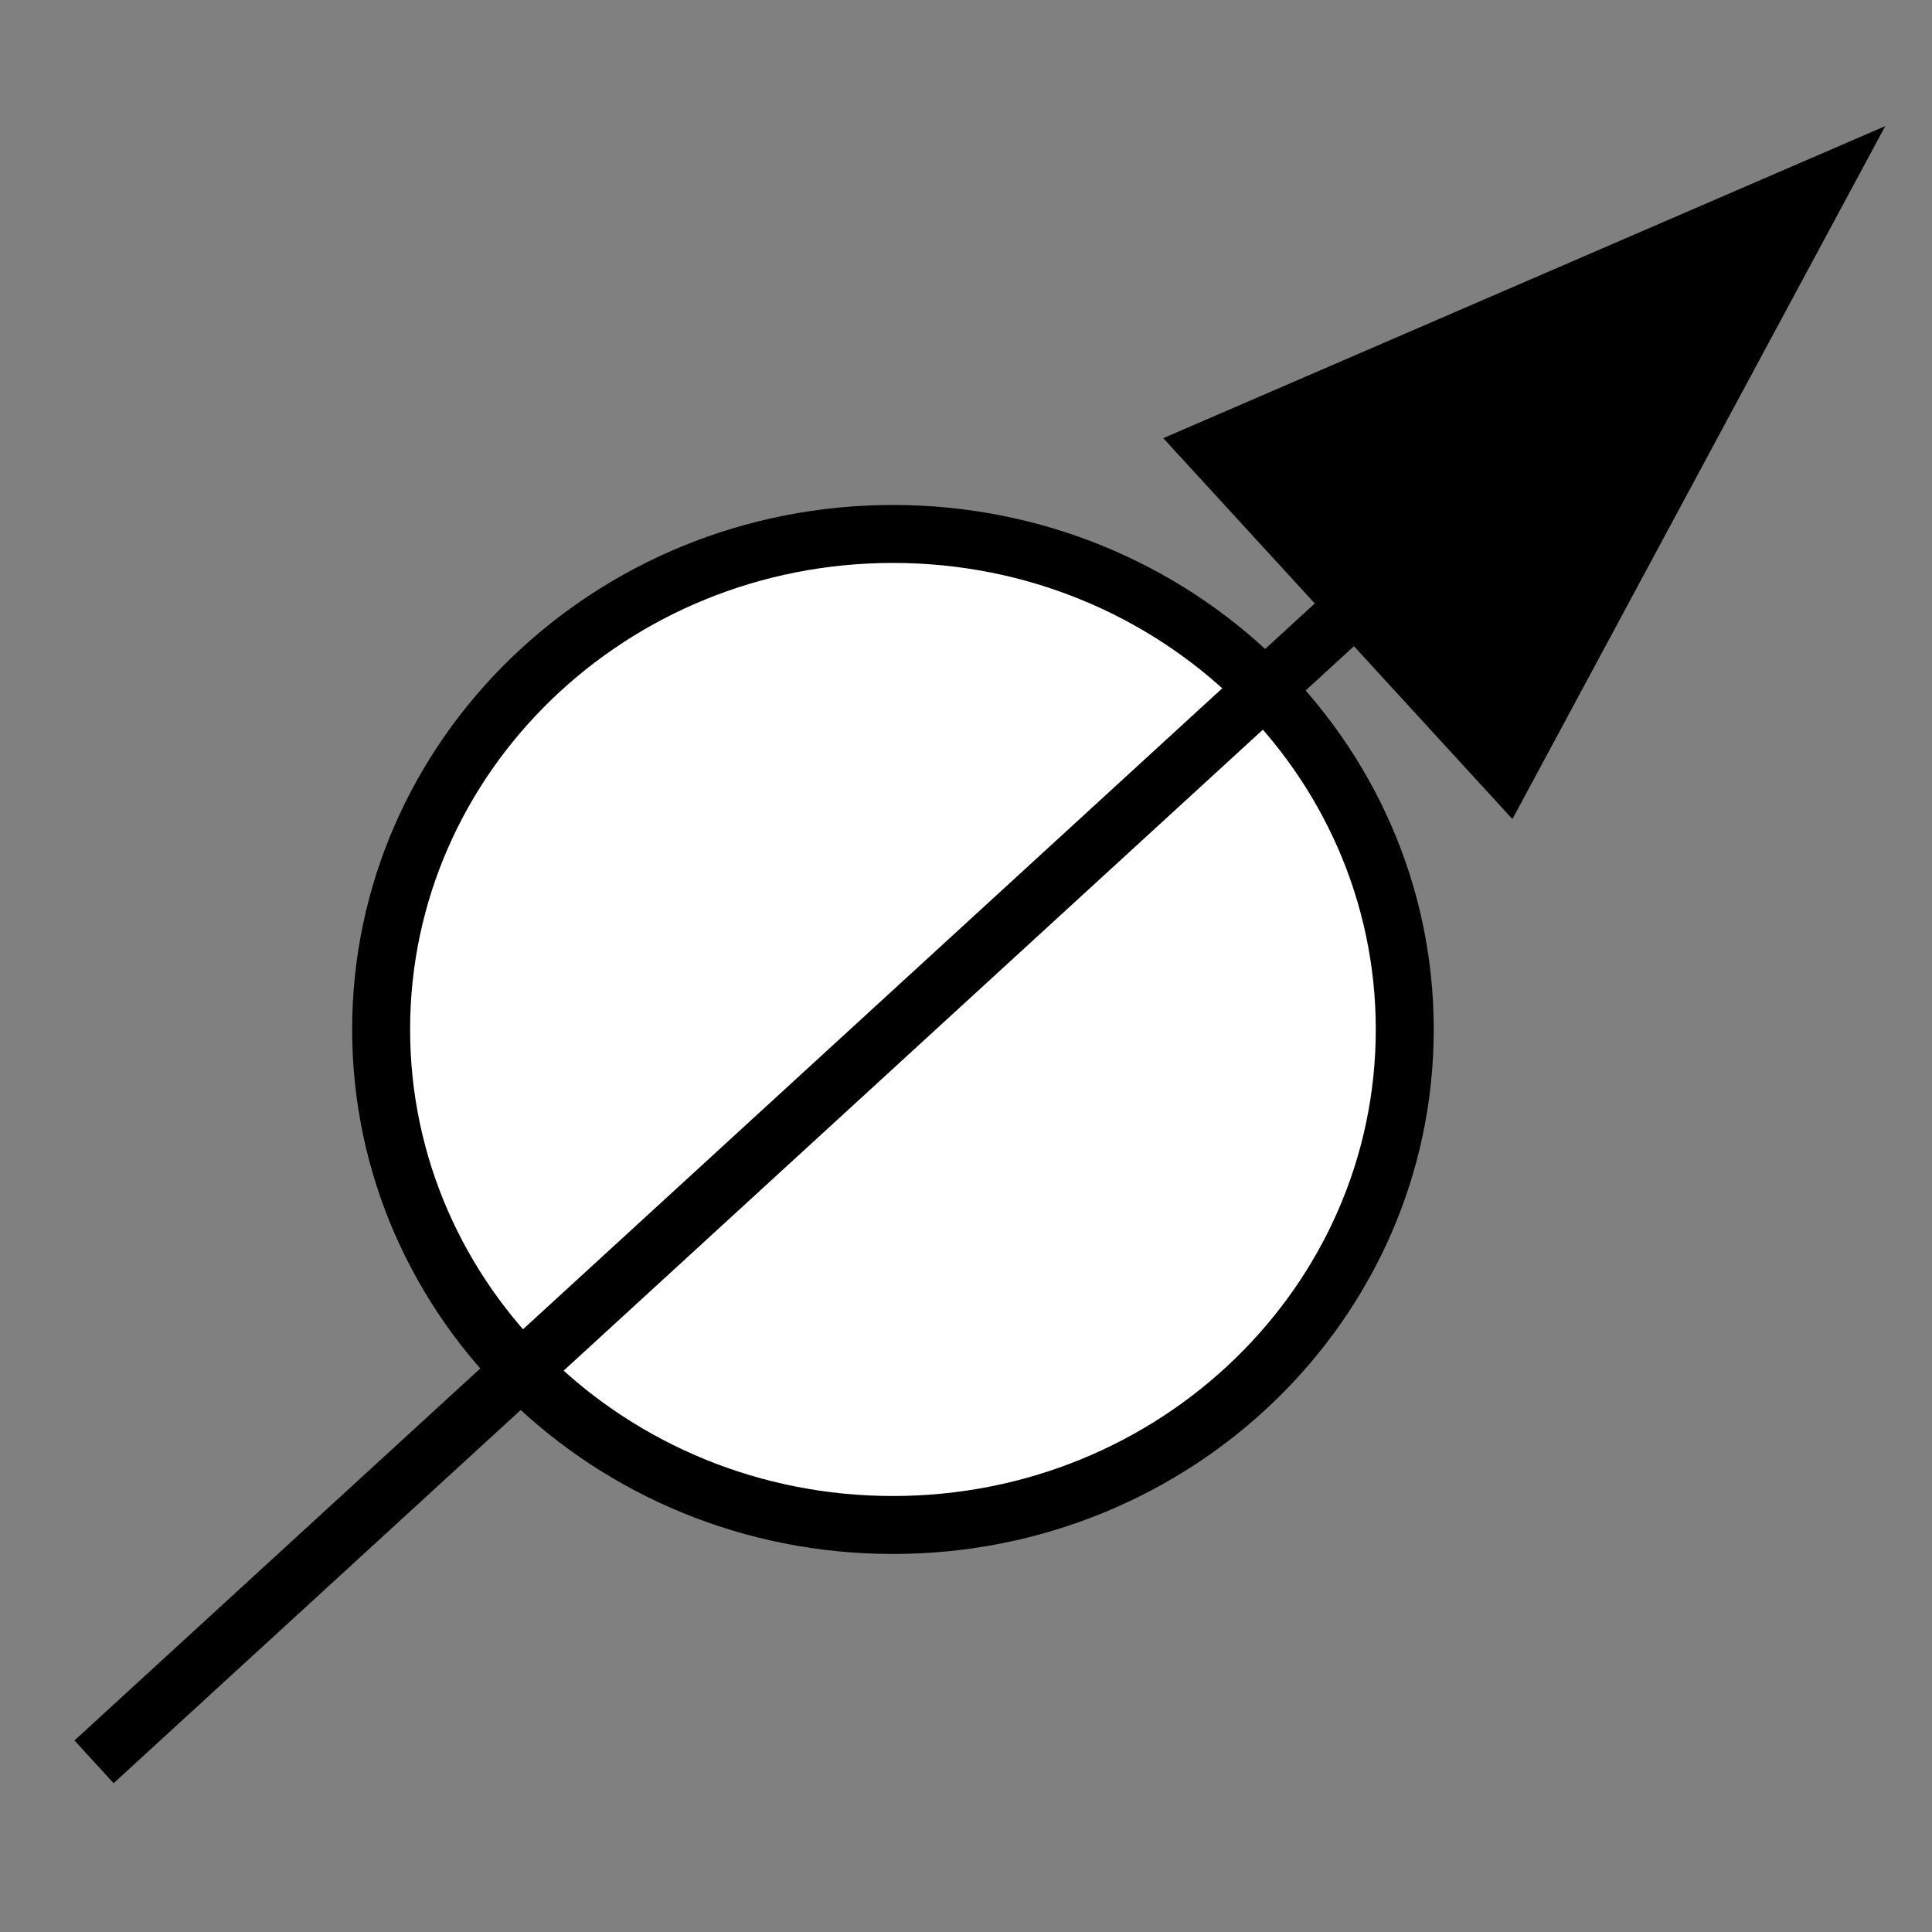 <?xml version="1.0" encoding="UTF-8" standalone="no"?>
<svg
   width="100"
   height="100"
   version="1.1"
   id="svg9"
   sodipodi:docname="AEP_COMPTEUR_BRANCHEMENT.svg"
   inkscape:version="1.1.1 (3bf5ae0d25, 2021-09-20)"
   xmlns:inkscape="http://www.inkscape.org/namespaces/inkscape"
   xmlns:sodipodi="http://sodipodi.sourceforge.net/DTD/sodipodi-0.dtd"
   xmlns="http://www.w3.org/2000/svg"
   xmlns:svg="http://www.w3.org/2000/svg"
   xmlns:rdf="http://www.w3.org/1999/02/22-rdf-syntax-ns#"
   xmlns:cc="http://creativecommons.org/ns#"
   xmlns:dc="http://purl.org/dc/elements/1.1/">
  <rect width="100%" height="100%" fill="#808080" stroke="none"/>
  <defs
     id="defs13" />
  <sodipodi:namedview
     id="namedview11"
     pagecolor="#505050"
     bordercolor="#eeeeee"
     borderopacity="1"
     inkscape:pageshadow="0"
     inkscape:pageopacity="0"
     inkscape:pagecheckerboard="0"
     showgrid="false"
     width="100px"
     inkscape:zoom="3.044"
     inkscape:cx="47.635"
     inkscape:cy="46.486"
     inkscape:window-width="1598"
     inkscape:window-height="837"
     inkscape:window-x="0"
     inkscape:window-y="0"
     inkscape:window-maximized="1"
     inkscape:current-layer="svg9" />
  <!-- fleche -->
  <path
     fill="#ffffff"
     fill-opacity="1"
     stroke="#000000"
     stroke-width="0.6"
     stroke-miterlimit="8"
     d="m 19.727,53.284 c 0,-14.164 11.861,-25.647 26.49,-25.647 14.633,0 26.493,11.484 26.493,25.647 0,14.167 -11.86,25.649 -26.493,25.649 -14.63,0 -26.49,-11.482 -26.49,-25.649 z"
     id="path3"
     style="fill:#ffffff;fill-opacity:1;stroke:#000000;stroke-width:3;stroke-miterlimit:4;stroke-dasharray:none;stroke-opacity:1" />
  <path
     fill="none"
     stroke="#000000"
     stroke-width="0.6"
     stroke-miterlimit="8"
     d="M 4.867,91.192 87.571,15.378"
     id="path5"
     style="fill:#ffffff;fill-opacity:1;stroke:#000000;stroke-width:3;stroke-miterlimit:4;stroke-dasharray:none;stroke-opacity:1" />
  <path
     fill="#000000"
     stroke="#000000"
     d="M 77.961,39.826 94.215,9.616 62.741,23.22 Z"
     id="path7"
     style="fill:#000000;fill-opacity:1;stroke:#000000;stroke-width:3;stroke-miterlimit:4;stroke-dasharray:none;stroke-opacity:1" />
</svg>
